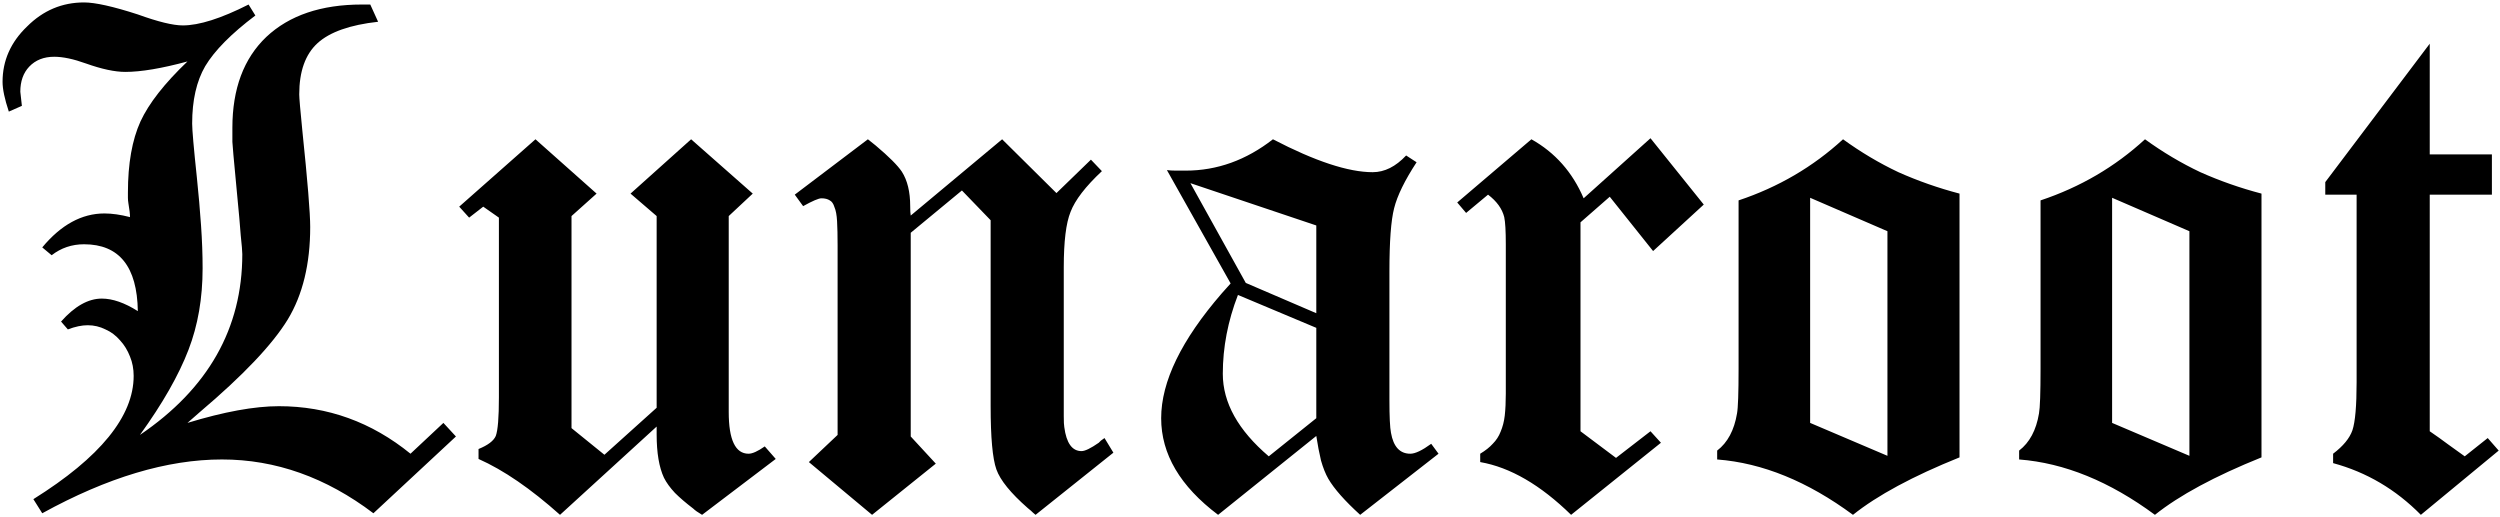 <svg width="672" height="139" viewBox="0 0 672 139" fill="none" xmlns="http://www.w3.org/2000/svg">
    <path
        d="M100.372 137.966C87.642 128.325 74.07 123.504 59.656 123.504C44.96 123.504 28.861 128.325 11.358 137.966L8.971 134.175C26.942 122.943 35.928 111.898 35.928 101.04C35.928 99.168 35.6 97.437 34.945 95.846C34.29 94.161 33.401 92.71 32.278 91.493C31.154 90.183 29.844 89.2 28.346 88.545C26.849 87.796 25.258 87.422 23.573 87.422C21.982 87.422 20.203 87.796 18.238 88.545L16.412 86.439C20.063 82.32 23.713 80.261 27.364 80.261C30.265 80.261 33.494 81.384 37.051 83.631C36.864 71.65 32.044 65.66 22.59 65.66C19.314 65.66 16.412 66.642 13.885 68.608L11.358 66.502C16.412 60.418 21.982 57.376 28.066 57.376C30.125 57.376 32.418 57.704 34.945 58.359C34.945 57.516 34.805 56.3 34.524 54.708C34.43 54.147 34.384 53.632 34.384 53.164C34.384 52.696 34.384 52.228 34.384 51.76C34.384 43.991 35.507 37.626 37.753 32.666C40 27.798 44.212 22.416 50.389 16.52C43.463 18.392 37.894 19.328 33.682 19.328C30.874 19.328 27.364 18.579 23.152 17.081C19.782 15.864 16.927 15.256 14.587 15.256C11.779 15.256 9.533 16.145 7.848 17.924C6.257 19.608 5.461 21.855 5.461 24.663C5.461 24.85 5.602 26.114 5.882 28.454L2.372 29.998C1.249 26.628 0.688 23.961 0.688 21.995C0.688 16.286 2.887 11.325 7.286 7.113C11.592 2.807 16.693 0.654 22.59 0.654C25.585 0.654 30.406 1.731 37.051 3.884C42.48 5.849 46.505 6.832 49.126 6.832C53.525 6.832 59.422 4.96 66.816 1.216L68.641 4.164C62.183 9.032 57.69 13.571 55.163 17.783C52.823 21.808 51.653 26.956 51.653 33.227C51.653 34.912 52.074 39.732 52.916 47.688C53.384 52.181 53.759 56.487 54.04 60.605C54.32 64.63 54.461 68.468 54.461 72.118C54.461 80.168 53.197 87.468 50.67 94.02C48.049 100.853 43.697 108.482 37.613 116.906C55.958 104.457 65.131 88.264 65.131 68.327C65.131 67.578 64.991 65.894 64.71 63.273C64.523 60.652 64.195 56.955 63.727 52.181L62.744 41.651C62.651 40.434 62.557 39.264 62.464 38.141C62.464 36.924 62.464 35.661 62.464 34.35C62.464 23.867 65.506 15.724 71.59 9.921C77.767 4.118 86.332 1.216 97.283 1.216H99.529L101.635 5.849C94.054 6.692 88.625 8.61 85.349 11.606C82.073 14.601 80.435 19.187 80.435 25.365C80.435 26.301 80.716 29.577 81.277 35.193C82.681 48.671 83.383 57.282 83.383 61.026C83.383 70.948 81.371 79.232 77.346 85.877C73.228 92.616 65.365 100.9 53.759 110.728L50.389 113.676C60.217 110.681 68.407 109.184 74.959 109.184C88.063 109.184 99.857 113.442 110.34 121.96L119.185 113.676L122.555 117.327L100.372 137.966ZM143.934 37.439L160.361 52.041L153.622 58.078V115.08L162.467 122.241L176.507 109.605V58.078L169.487 52.041L185.773 37.439L202.34 52.041L195.882 58.078V110.728C195.882 118.216 197.66 121.96 201.217 121.96C202.247 121.96 203.698 121.305 205.57 119.994L208.518 123.364L188.722 138.387C187.598 137.732 186.803 137.17 186.335 136.702C184.369 135.204 182.731 133.8 181.421 132.49C180.11 131.086 179.128 129.729 178.472 128.418C177.162 125.61 176.507 121.726 176.507 116.765V114.659L150.533 138.387C142.67 131.367 135.37 126.359 128.63 123.364V120.696C131.158 119.667 132.702 118.497 133.264 117.186C133.825 115.689 134.106 112.226 134.106 106.797V58.499L129.894 55.551L126.103 58.499L123.436 55.551L143.934 37.439ZM233.29 37.439C233.851 37.907 234.553 38.469 235.396 39.124C238.953 42.119 241.293 44.459 242.416 46.144C243.913 48.484 244.662 51.573 244.662 55.41C244.662 56.627 244.709 57.47 244.803 57.938L269.373 37.439L283.974 51.9L293.241 42.915L296.189 46.004C291.79 50.122 288.982 53.772 287.765 56.955C286.548 59.95 285.94 64.911 285.94 71.837V105.674C285.94 108.201 285.94 110.26 285.94 111.851C285.94 113.349 285.987 114.332 286.08 114.8C286.642 119.105 288.186 121.258 290.713 121.258C291.649 121.258 293.194 120.509 295.347 119.012C295.534 118.824 295.721 118.637 295.908 118.45C296.189 118.263 296.517 118.029 296.891 117.748L299.278 121.679L278.358 138.387C277.89 138.012 277.469 137.638 277.095 137.264C276.72 136.983 276.439 136.749 276.252 136.562C271.666 132.537 268.858 129.074 267.828 126.172C266.799 123.27 266.284 117.608 266.284 109.184V59.201L258.562 51.198L244.803 62.571V117.327L251.542 124.628L234.413 138.387L217.425 124.206L225.147 116.906V65.94C225.147 63.32 225.1 61.167 225.006 59.482C224.913 57.797 224.679 56.534 224.304 55.691C224.023 54.755 223.602 54.147 223.041 53.866C222.479 53.492 221.73 53.304 220.794 53.304C220.045 53.304 218.407 54.006 215.88 55.41L213.634 52.322L233.29 37.439ZM365.615 138.387C361.496 134.643 358.641 131.414 357.05 128.699C356.301 127.389 355.646 125.751 355.085 123.785C354.617 121.82 354.195 119.62 353.821 117.186L327.426 138.387C317.223 130.712 312.122 122.054 312.122 112.413C312.122 102.585 317.551 91.4 328.409 78.857L330.795 76.19L313.667 45.723C314.415 45.816 315.211 45.863 316.053 45.863C316.896 45.863 317.785 45.863 318.721 45.863C327.145 45.863 334.961 43.055 342.168 37.439C353.493 43.336 362.432 46.284 368.984 46.284C372.167 46.284 375.162 44.787 377.97 41.792L380.778 43.617C377.595 48.484 375.583 52.602 374.741 55.972C373.898 59.248 373.477 64.911 373.477 72.96V107.499C373.477 111.992 373.617 114.94 373.898 116.344C374.553 120.088 376.285 121.96 379.093 121.96C380.403 121.96 382.275 121.071 384.709 119.292L386.675 121.96L365.615 138.387ZM332.761 79.278C330.047 86.298 328.689 93.365 328.689 100.479C328.689 108.248 332.808 115.642 341.045 122.662L353.821 112.413V88.124L332.761 79.278ZM319.985 49.233L334.867 76.049L353.821 84.192V60.605L319.985 49.233ZM411.64 37.439C418.004 40.996 422.684 46.284 425.68 53.304L443.651 37.158L457.972 54.989L444.353 67.485L432.7 52.883L424.837 59.763V115.923L434.384 123.083L443.651 115.923L446.459 119.012L422.31 138.387C414.073 130.337 405.93 125.61 397.88 124.206V121.96C399.284 121.118 400.408 120.228 401.25 119.292C402.186 118.356 402.888 117.28 403.356 116.063C403.918 114.753 404.292 113.302 404.479 111.711C404.666 110.026 404.76 108.06 404.76 105.814V65.66C404.76 62.103 404.62 59.669 404.339 58.359C403.777 56.112 402.326 54.1 399.986 52.322L394.09 57.236L391.703 54.428L411.64 37.439ZM526.719 122.943C514.177 127.997 504.63 133.145 498.078 138.387C485.91 129.401 473.742 124.44 461.574 123.504V121.118C464.382 118.965 466.16 115.642 466.909 111.149C467.19 109.652 467.33 105.627 467.33 99.075V53.866C478 50.309 487.36 44.834 495.41 37.439C500.184 40.902 505.144 43.851 510.292 46.284C515.534 48.624 521.01 50.543 526.719 52.041V122.943ZM486.565 113.676L507.344 122.522V62.15L486.565 53.164V113.676ZM607.888 122.943C595.346 127.997 585.798 133.145 579.246 138.387C567.078 129.401 554.91 124.44 542.742 123.504V121.118C545.55 118.965 547.329 115.642 548.078 111.149C548.358 109.652 548.499 105.627 548.499 99.075V53.866C559.169 50.309 568.529 44.834 576.579 37.439C581.352 40.902 586.313 43.851 591.461 46.284C596.703 48.624 602.178 50.543 607.888 52.041V122.943ZM567.734 113.676L588.513 122.522V62.15L567.734 53.164V113.676ZM653.114 11.746V41.511H669.822V52.322H653.114V115.923C654.893 117.14 656.531 118.31 658.028 119.433C659.62 120.556 661.117 121.632 662.521 122.662L668.699 117.748L671.647 121.118L650.728 138.387C643.988 131.554 636.126 126.921 627.14 124.487V121.96C629.855 119.901 631.586 117.795 632.335 115.642C633.084 113.396 633.458 109.09 633.458 102.725V52.322H625.034V48.952L653.114 11.746Z"
        fill="black" />
</svg>
